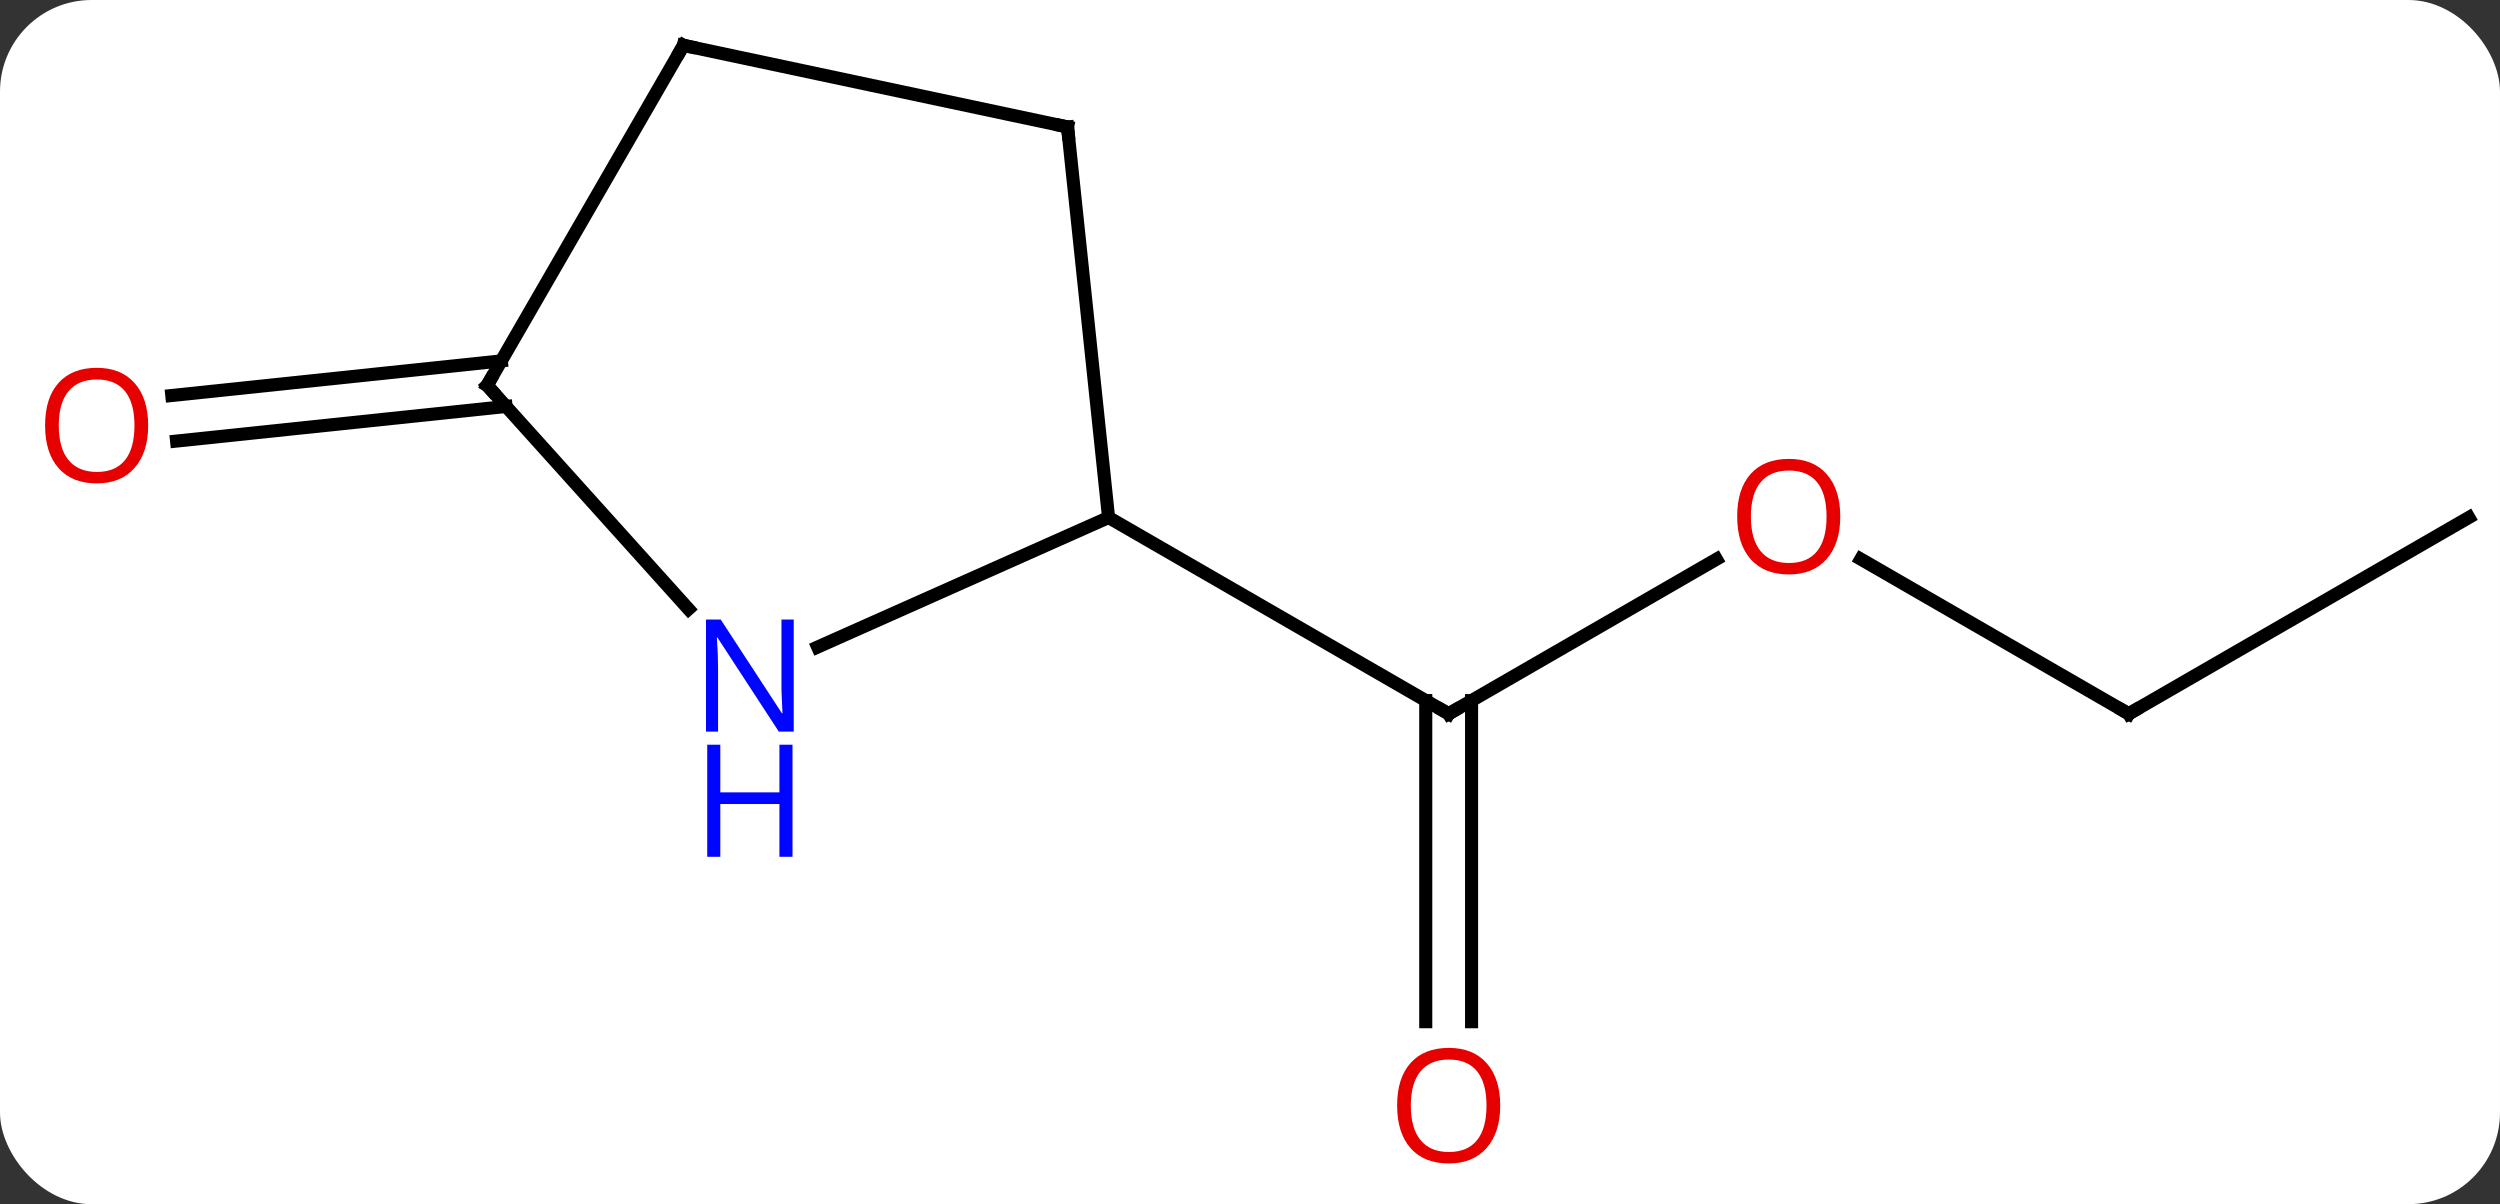 <svg width="191" viewBox="0 0 191 92" style="fill-opacity:1; color-rendering:auto; color-interpolation:auto; text-rendering:auto; stroke:black; stroke-linecap:square; stroke-miterlimit:10; shape-rendering:auto; stroke-opacity:1; fill:black; stroke-dasharray:none; font-weight:normal; stroke-width:1; font-family:'Open Sans'; font-style:normal; stroke-linejoin:miter; font-size:12; stroke-dashoffset:0; image-rendering:auto;" height="92" class="cas-substance-image" xmlns:xlink="http://www.w3.org/1999/xlink" xmlns="http://www.w3.org/2000/svg"><rect x="0" y="0" width="191" height="92" fill="#333333" stroke="none"/><svg class="cas-substance-single-component"><rect y="0" x="0" width="191" stroke="none" ry="7" rx="7" height="92" fill="white" class="cas-substance-group"/><svg y="0" x="0" width="191" viewBox="0 0 191 92" style="fill:black;" height="92" class="cas-substance-single-component-image"><svg><g><g transform="translate(98,44)" style="text-rendering:geometricPrecision; color-rendering:optimizeQuality; color-interpolation:linearRGB; stroke-linecap:butt; image-rendering:optimizeQuality;"><line y2="-1.275" y1="10.536" x2="33.135" x1="12.678" style="fill:none;"/><line y2="34.059" y1="9.526" x2="10.928" x1="10.928" style="fill:none;"/><line y2="34.059" y1="9.526" x2="14.428" x1="14.428" style="fill:none;"/><line y2="-4.464" y1="10.536" x2="-13.305" x1="12.678" style="fill:none;"/><line y2="10.536" y1="-1.285" x2="64.638" x1="44.163" style="fill:none;"/><line y2="-4.464" y1="10.536" x2="90.618" x1="64.638" style="fill:none;"/><line y2="-12.948" y1="-10.303" x2="-59.336" x1="-84.509" style="fill:none;"/><line y2="-16.429" y1="-13.784" x2="-59.701" x1="-84.874" style="fill:none;"/><line y2="-34.299" y1="-4.464" x2="-16.44" x1="-13.305" style="fill:none;"/><line y2="5.434" y1="-4.464" x2="-35.531" x1="-13.305" style="fill:none;"/><line y2="-40.536" y1="-34.299" x2="-45.783" x1="-16.44" style="fill:none;"/><line y2="-14.556" y1="2.531" x2="-60.783" x1="-45.4" style="fill:none;"/><line y2="-14.556" y1="-40.536" x2="-60.783" x1="-45.783" style="fill:none;"/><path style="fill:none; stroke-miterlimit:5;" d="M13.111 10.286 L12.678 10.536 L12.245 10.286"/></g><g transform="translate(98,44)" style="stroke-linecap:butt; fill:rgb(230,0,0); text-rendering:geometricPrecision; color-rendering:optimizeQuality; image-rendering:optimizeQuality; font-family:'Open Sans'; stroke:rgb(230,0,0); color-interpolation:linearRGB; stroke-miterlimit:5;"><path style="stroke:none;" d="M42.596 -4.534 Q42.596 -2.472 41.556 -1.292 Q40.517 -0.112 38.674 -0.112 Q36.783 -0.112 35.752 -1.276 Q34.721 -2.441 34.721 -4.55 Q34.721 -6.644 35.752 -7.792 Q36.783 -8.941 38.674 -8.941 Q40.533 -8.941 41.564 -7.769 Q42.596 -6.597 42.596 -4.534 ZM35.767 -4.534 Q35.767 -2.8 36.51 -1.894 Q37.252 -0.987 38.674 -0.987 Q40.096 -0.987 40.822 -1.886 Q41.549 -2.784 41.549 -4.534 Q41.549 -6.269 40.822 -7.159 Q40.096 -8.05 38.674 -8.05 Q37.252 -8.05 36.51 -7.152 Q35.767 -6.253 35.767 -4.534 Z"/><path style="stroke:none;" d="M16.616 40.466 Q16.616 42.528 15.576 43.708 Q14.537 44.888 12.694 44.888 Q10.803 44.888 9.772 43.724 Q8.741 42.559 8.741 40.45 Q8.741 38.356 9.772 37.208 Q10.803 36.059 12.694 36.059 Q14.553 36.059 15.584 37.231 Q16.616 38.403 16.616 40.466 ZM9.787 40.466 Q9.787 42.2 10.53 43.106 Q11.272 44.013 12.694 44.013 Q14.116 44.013 14.842 43.114 Q15.569 42.216 15.569 40.466 Q15.569 38.731 14.842 37.841 Q14.116 36.95 12.694 36.95 Q11.272 36.95 10.53 37.849 Q9.787 38.747 9.787 40.466 Z"/><path style="fill:none; stroke:black;" d="M64.205 10.286 L64.638 10.536 L65.071 10.286"/><path style="stroke:none;" d="M-86.68 -11.491 Q-86.68 -9.429 -87.72 -8.249 Q-88.759 -7.069 -90.602 -7.069 Q-92.493 -7.069 -93.524 -8.233 Q-94.555 -9.398 -94.555 -11.507 Q-94.555 -13.601 -93.524 -14.749 Q-92.493 -15.898 -90.602 -15.898 Q-88.743 -15.898 -87.712 -14.726 Q-86.68 -13.554 -86.68 -11.491 ZM-93.509 -11.491 Q-93.509 -9.757 -92.766 -8.851 Q-92.024 -7.944 -90.602 -7.944 Q-89.18 -7.944 -88.454 -8.843 Q-87.727 -9.741 -87.727 -11.491 Q-87.727 -13.226 -88.454 -14.116 Q-89.18 -15.007 -90.602 -15.007 Q-92.024 -15.007 -92.766 -14.108 Q-93.509 -13.21 -93.509 -11.491 Z"/><path style="fill:none; stroke:black;" d="M-16.388 -33.802 L-16.44 -34.299 L-16.929 -34.403"/><path style="fill:rgb(0,5,255); stroke:none;" d="M-37.358 11.896 L-38.499 11.896 L-43.187 4.709 L-43.233 4.709 Q-43.14 5.974 -43.14 7.021 L-43.14 11.896 L-44.062 11.896 L-44.062 3.334 L-42.937 3.334 L-38.265 10.49 L-38.218 10.49 Q-38.218 10.334 -38.265 9.474 Q-38.312 8.615 -38.296 8.24 L-38.296 3.334 L-37.358 3.334 L-37.358 11.896 Z"/><path style="fill:rgb(0,5,255); stroke:none;" d="M-37.452 21.459 L-38.452 21.459 L-38.452 17.427 L-42.968 17.427 L-42.968 21.459 L-43.968 21.459 L-43.968 12.896 L-42.968 12.896 L-42.968 16.537 L-38.452 16.537 L-38.452 12.896 L-37.452 12.896 L-37.452 21.459 Z"/><path style="fill:none; stroke:black;" d="M-45.294 -40.432 L-45.783 -40.536 L-46.033 -40.103"/><path style="fill:none; stroke:black;" d="M-60.449 -14.184 L-60.783 -14.556 L-60.533 -14.989"/></g></g></svg></svg></svg></svg>